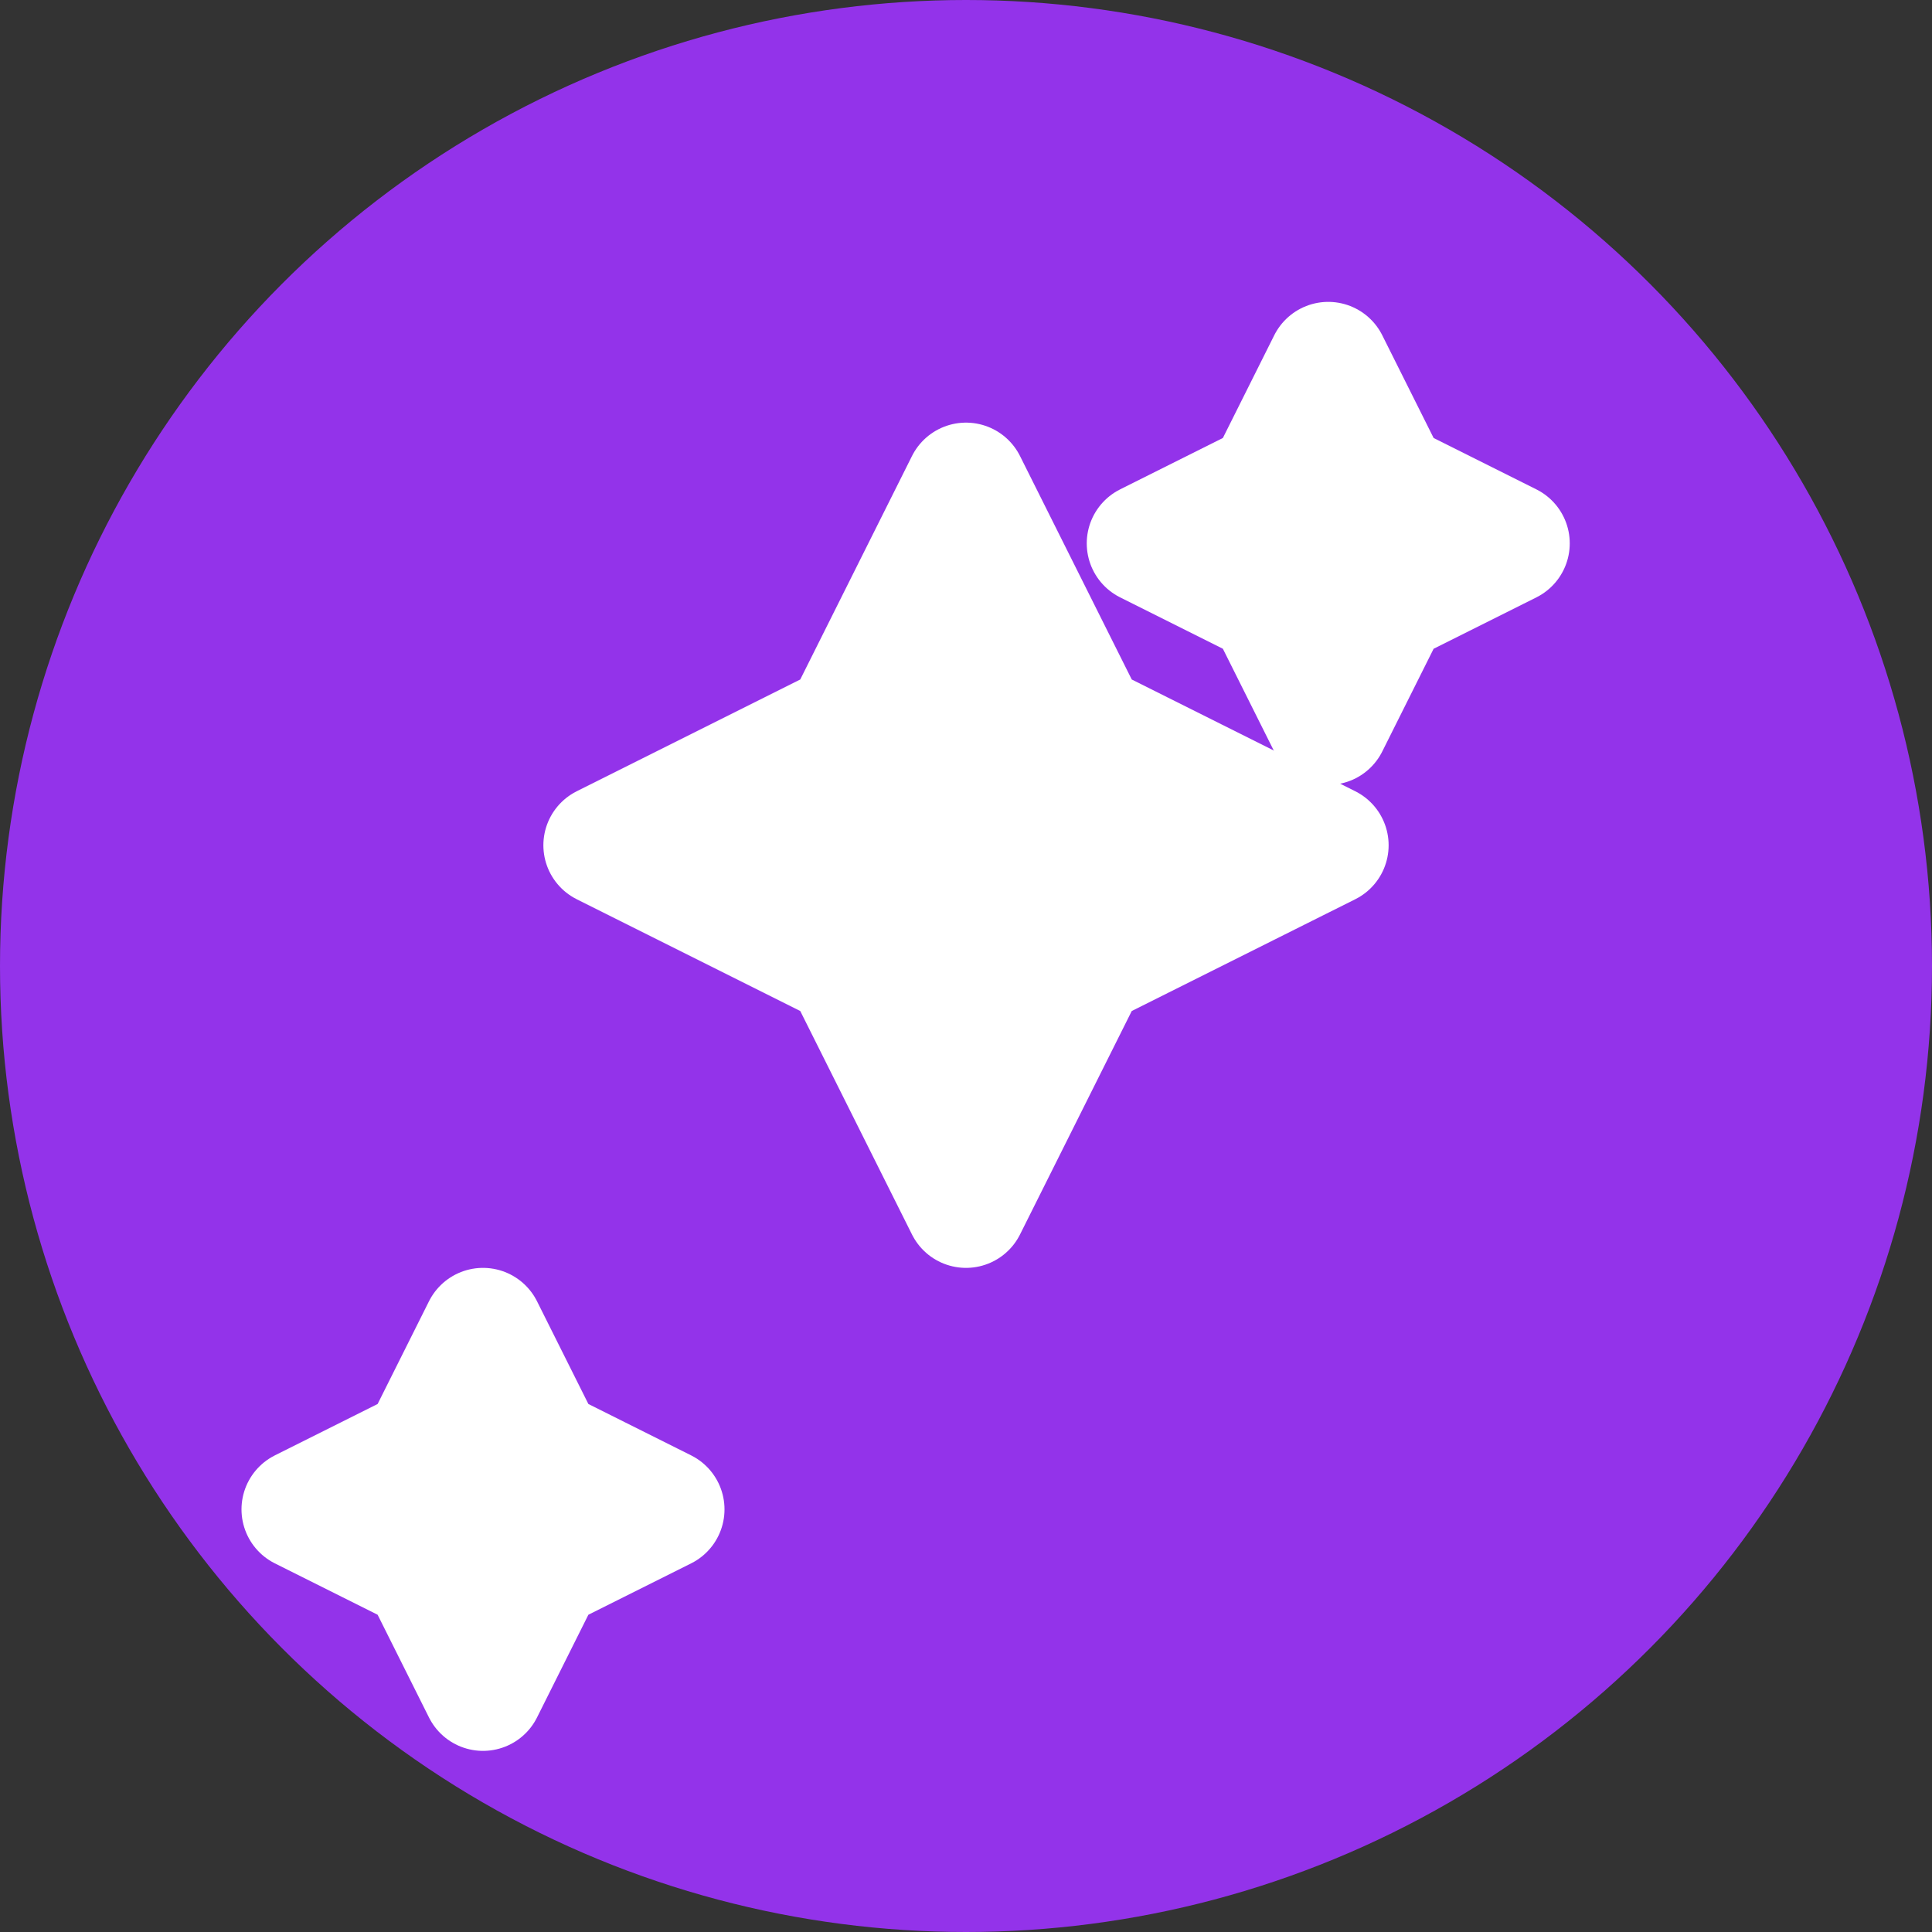 <svg xmlns="http://www.w3.org/2000/svg" viewBox="0 0 32 32" width="32" height="32">
  <rect x="0" y="0" width="32" height="32" fill="#333333" stroke="none"/>
  <!-- Purple background circle -->
  <circle cx="16" cy="16" r="16" fill="#9333ea"/>
  
  <!-- Sparkles icon in white -->
  <g fill="white" stroke="white" stroke-width="2" stroke-linecap="round" stroke-linejoin="round">
    <!-- Main sparkle -->
    <path d="M16 8l2 4 4 2-4 2-2 4-2-4-4-2 4-2z"/>
    <!-- Small sparkle top right -->
    <path d="M22 6l1 2 2 1-2 1-1 2-1-2-2-1 2-1z"/>
    <!-- Small sparkle bottom left -->
    <path d="M8 22l1 2 2 1-2 1-1 2-1-2-2-1 2-1z"/>
  </g>
</svg>
